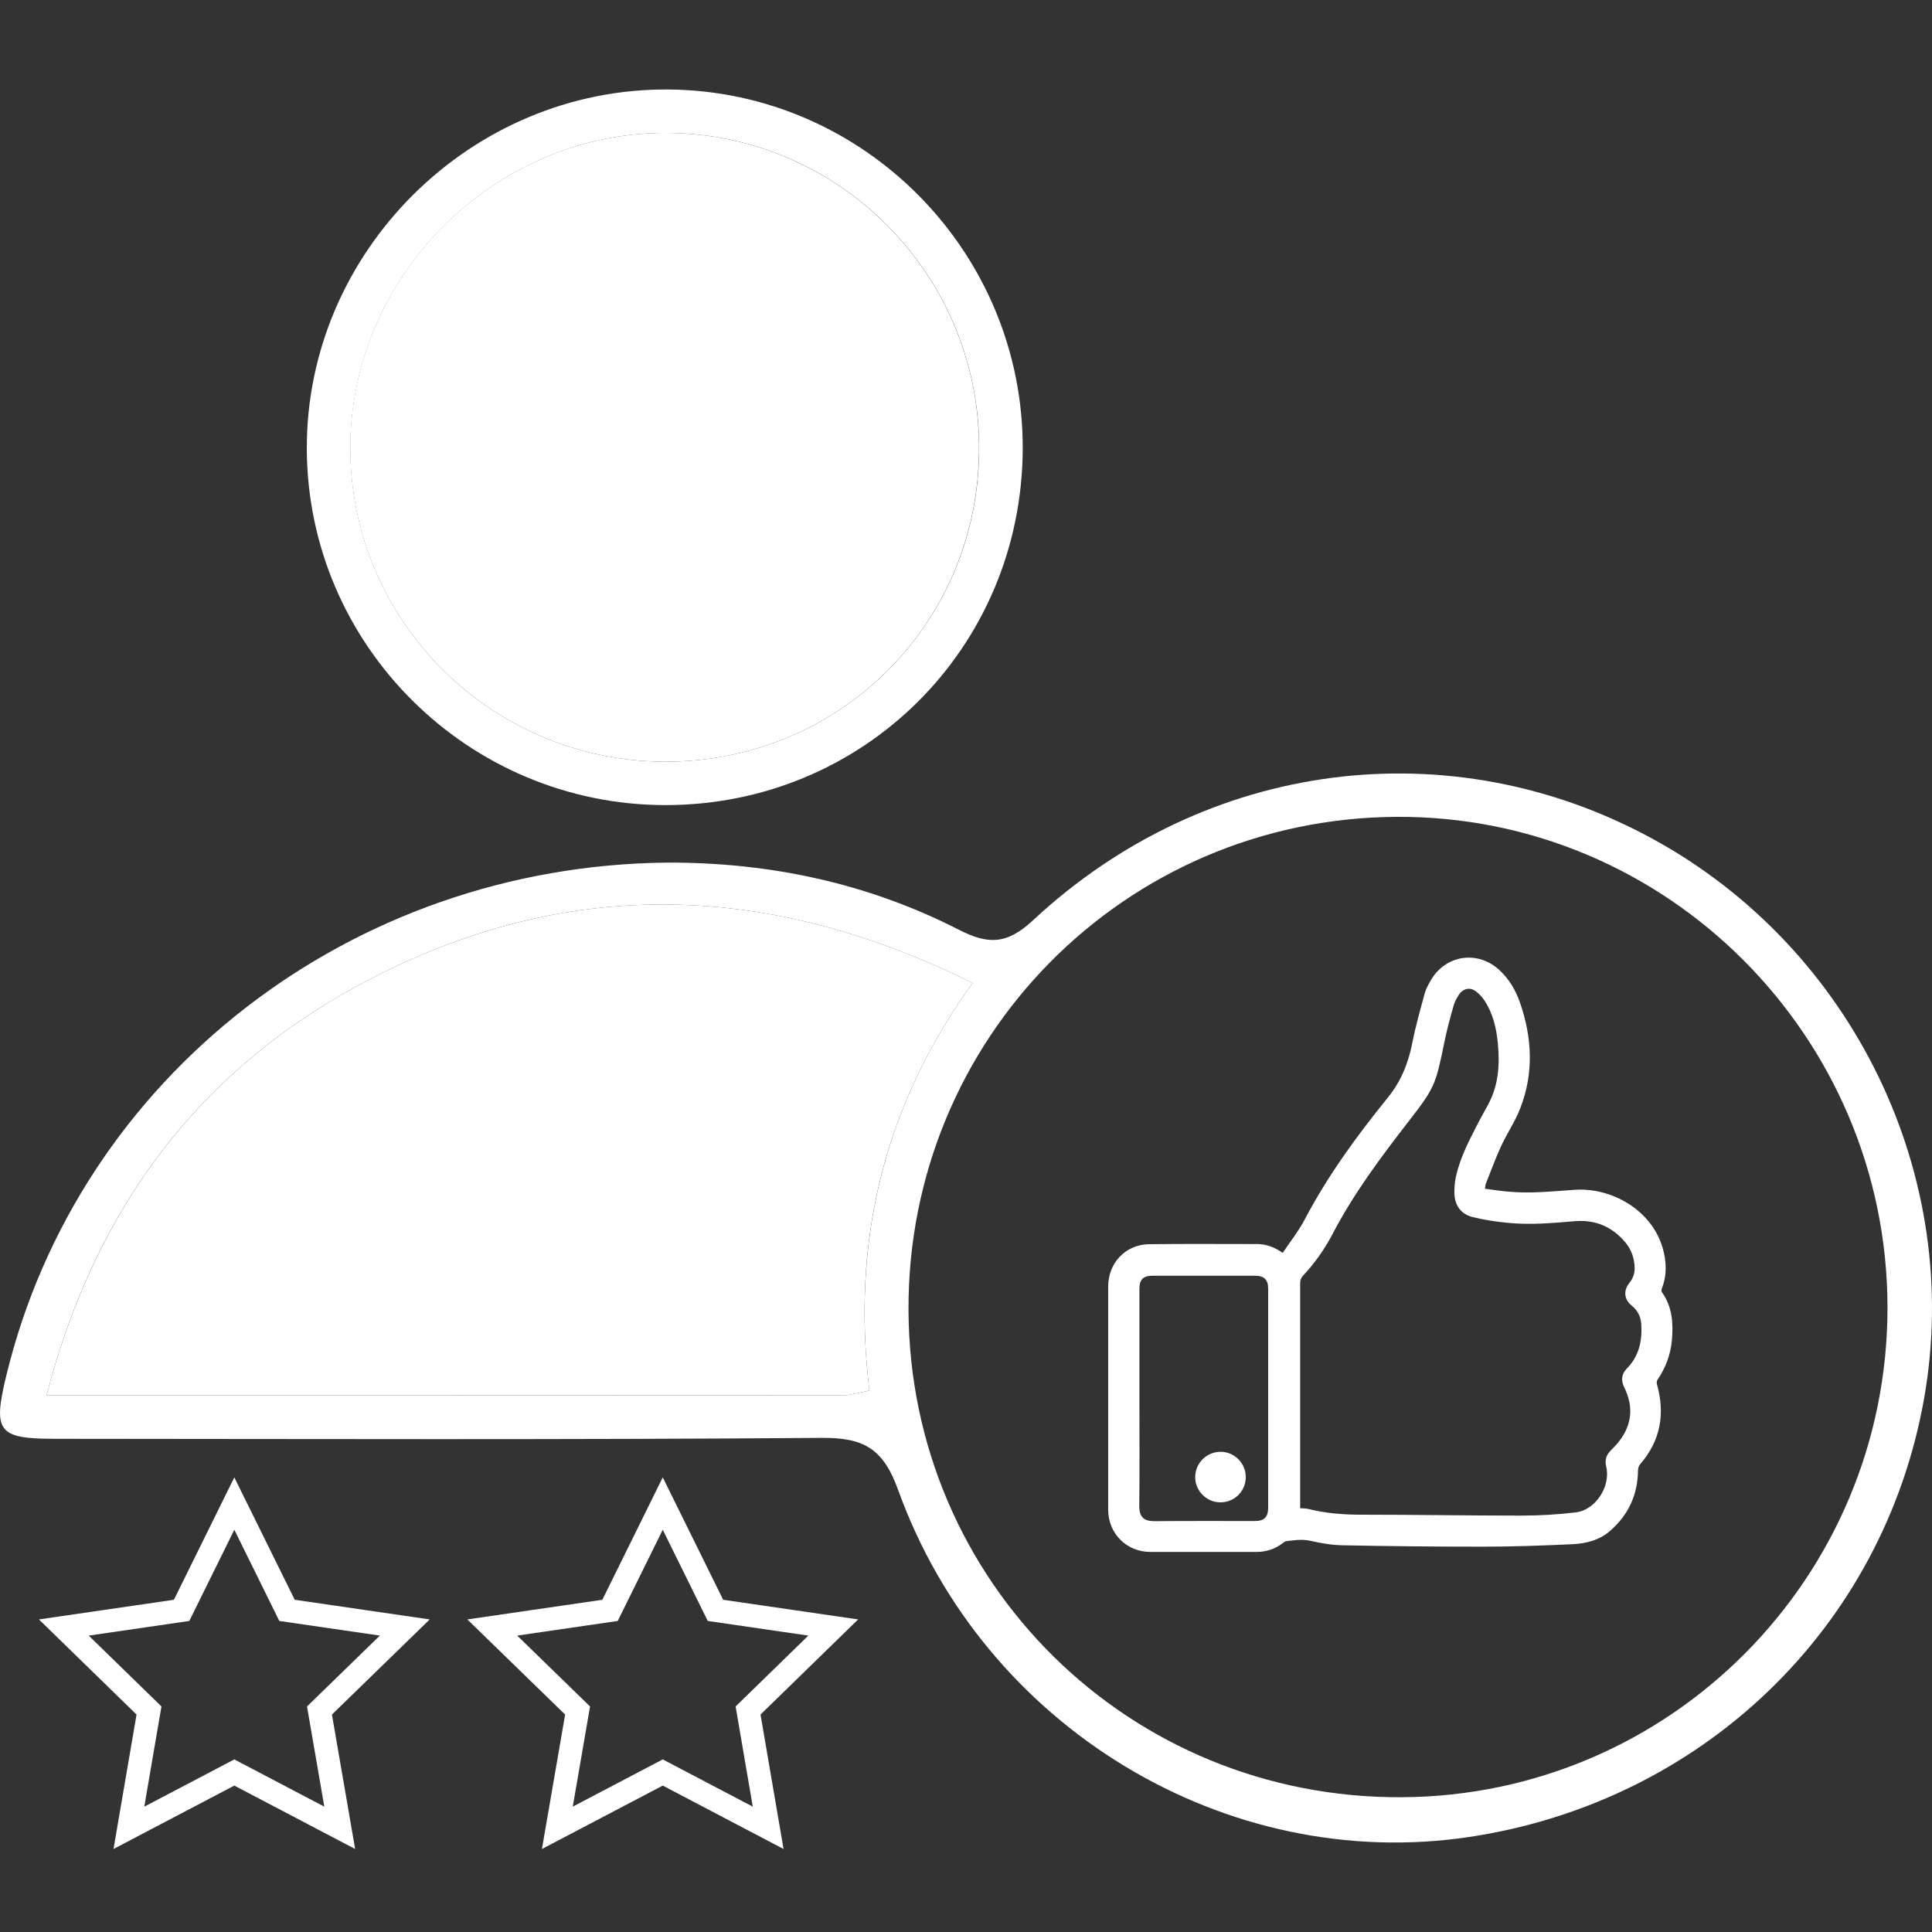 <?xml version="1.0" encoding="utf-8"?>
<!-- Generator: Adobe Illustrator 26.0.1, SVG Export Plug-In . SVG Version: 6.00 Build 0)  -->
<svg version="1.1" id="Layer_1" xmlns="http://www.w3.org/2000/svg" xmlns:xlink="http://www.w3.org/1999/xlink" x="0px" y="0px"
	 viewBox="0 0 125 125" style="enable-background:new 0 0 125 125;" xml:space="preserve">
<rect x="0" y="0" width="125" height="125" fill="#333333" stroke="none"/>
<style type="text/css">
	.st0{fill:#FFFFFF;}
	.st1{fill:none;stroke:#FFFFFF;stroke-width:1.5;stroke-miterlimit:10;}
</style>
<g>
	<path class="st0" d="M43.16,55.81c6.63-0.02,12.96,1.32,18.87,4.34c1.88,0.96,3.09,0.99,4.81-0.61
		c11.17-10.41,27.02-12.41,40.1-5.26c12.98,7.1,20.11,21.84,17.54,36.25c-2.64,14.8-14.33,26.05-29.41,28.32
		c-15.7,2.36-31.42-7.07-36.96-22.45c-0.97-2.69-2.23-3.39-4.96-3.37c-16.54,0.13-33.08,0.07-49.61,0.06c-3.68,0-4.01-0.47-3.13-4.1
		C5.1,69.66,22.68,56.01,43.16,55.81z M58.78,84.78c0.08,17.59,14.28,31.61,31.93,31.5c17.39-0.1,31.42-14.25,31.41-31.69
		c-0.01-17.55-14.31-31.84-31.77-31.74C72.77,52.95,58.7,67.19,58.78,84.78z M56.25,89.97c-1.15-9.54,0.85-18.3,6.68-26.37
		c-13.12-6.5-25.89-6.88-38.58-0.46C13.22,68.78,6.23,77.86,3.01,90.28c17.56,0,34.58,0,51.59-0.01
		C55.03,90.27,55.47,90.12,56.25,89.97z"/>
	<path class="st0" d="M43.03,52.09C30.29,52.07,19.9,41.75,19.85,29.05C19.81,16.28,30.46,5.69,43.25,5.79
		c12.69,0.1,22.99,10.57,22.92,23.3C66.09,41.93,55.86,52.1,43.03,52.09z M42.91,49.28c11.24,0.08,20.27-8.74,20.44-19.98
		c0.17-11.31-8.89-20.62-20.15-20.7c-11.17-0.08-20.55,9.25-20.53,20.42C22.68,40.14,31.74,49.2,42.91,49.28z"/>
	<path class="st0" d="M56.25,89.97c-0.78,0.15-1.21,0.3-1.65,0.3c-17.01,0.01-34.02,0.01-51.59,0.01
		c3.23-12.42,10.21-21.5,21.34-27.14c12.69-6.42,25.46-6.04,38.58,0.46C57.1,71.67,55.09,80.43,56.25,89.97z"/>
	<path class="st0" d="M42.91,49.28c-11.17-0.08-20.23-9.14-20.25-20.26C22.64,17.85,32.02,8.52,43.19,8.6
		c11.26,0.08,20.33,9.4,20.15,20.7C63.17,40.54,54.15,49.36,42.91,49.28z"/>
	<g>
		<path class="st0" d="M82.99,81.06c0.49-0.73,1.03-1.41,1.42-2.15c1.49-2.84,3.37-5.41,5.37-7.88c0.87-1.07,1.34-2.25,1.6-3.57
			c0.21-1.07,0.51-2.13,0.8-3.19c0.09-0.32,0.26-0.62,0.43-0.91c0.96-1.57,2.96-1.87,4.34-0.65c0.67,0.59,1.11,1.34,1.4,2.18
			c0.78,2.26,0.89,4.54,0.02,6.79c-0.33,0.87-0.87,1.65-1.26,2.5c-0.36,0.78-0.65,1.59-0.97,2.39c-0.04,0.09-0.04,0.19-0.06,0.34
			c0.52,0.07,1.02,0.15,1.52,0.19c1.43,0.13,2.84-0.02,4.27-0.12c2.36-0.17,4.98,1.28,5.7,3.75c0.26,0.88,0.29,1.77-0.05,2.64
			c-0.03,0.07-0.03,0.19,0.01,0.24c0.67,0.94,0.74,2.01,0.64,3.1c-0.08,0.93-0.4,1.78-0.93,2.56c-0.05,0.07-0.06,0.19-0.04,0.27
			c0.54,1.92,0.25,3.66-1.08,5.19c-0.09,0.1-0.14,0.27-0.14,0.41c-0.02,1.57-0.62,2.87-1.8,3.9c-0.69,0.61-1.56,0.83-2.45,0.87
			c-1.94,0.09-3.88,0.16-5.82,0.16c-3.01,0-6.03-0.03-9.04-0.09c-0.7-0.01-1.41-0.14-2.09-0.29c-0.55-0.12-1.06-0.04-1.59,0.03
			c-0.06,0.01-0.13,0.07-0.18,0.11c-0.51,0.39-1.08,0.58-1.72,0.58c-2.29,0-4.58,0-6.86,0c-1.54,0-2.73-1.19-2.73-2.73
			c0-4.81,0-9.62,0-14.44c0-1.52,1.11-2.71,2.63-2.74c2.37-0.03,4.74-0.01,7.11-0.01C81.98,80.52,82.47,80.7,82.99,81.06z
			 M84.12,97.58c0.2,0.02,0.37,0.01,0.53,0.05c1.12,0.28,2.25,0.37,3.4,0.37c3.46,0,6.92,0.06,10.38,0.06
			c1.18,0,2.36-0.07,3.53-0.21c1.29-0.16,2.27-1.7,1.96-2.97c-0.1-0.41,0-0.75,0.3-1.04c0.11-0.11,0.22-0.22,0.32-0.33
			c1.03-1.15,1.22-2.41,0.53-3.79c-0.2-0.41-0.15-0.83,0.17-1.16c0.8-0.8,1.02-1.79,0.95-2.88c-0.03-0.48-0.22-0.88-0.61-1.2
			c-0.51-0.41-0.56-0.98-0.15-1.49c0.24-0.29,0.34-0.62,0.33-0.98c-0.02-0.61-0.21-1.16-0.6-1.63c-0.85-1.01-1.95-1.48-3.25-1.37
			c-1.44,0.12-2.88,0.25-4.32,0.11c-0.78-0.07-1.57-0.19-2.33-0.38c-0.73-0.19-1.13-0.74-1.16-1.5c-0.01-0.36,0.02-0.73,0.09-1.08
			c0.25-1.15,0.77-2.19,1.3-3.22c0.25-0.5,0.53-0.99,0.8-1.49c0.67-1.24,0.75-2.58,0.62-3.95c-0.09-0.97-0.31-1.9-0.84-2.73
			c-0.16-0.25-0.37-0.48-0.61-0.65c-0.35-0.26-0.8-0.16-1.05,0.21c-0.15,0.22-0.29,0.47-0.36,0.73c-0.22,0.78-0.44,1.57-0.6,2.37
			c-0.56,2.74-0.61,2.93-2.31,5.12c-1.81,2.33-3.57,4.69-4.94,7.32c-0.51,0.97-1.14,1.86-1.89,2.66c-0.13,0.14-0.19,0.29-0.19,0.48
			c0,4.76,0,9.52,0,14.27C84.12,97.37,84.12,97.47,84.12,97.58z M73.72,90.46c0,2.32,0.02,4.63-0.01,6.95
			c-0.01,0.8,0.35,1.01,1,1.01c2.16-0.02,4.32-0.01,6.48-0.01c0.6,0,0.86-0.25,0.86-0.86c0-4.72,0-9.44,0-14.16
			c0-0.59-0.25-0.85-0.84-0.85c-2.22,0-4.43,0-6.65,0c-0.6,0-0.84,0.25-0.84,0.85C73.72,85.73,73.72,88.1,73.72,90.46z"/>
		<path class="st0" d="M80.6,95.59c-0.01,0.91-0.75,1.63-1.67,1.61c-0.89-0.01-1.62-0.77-1.6-1.66c0.02-0.91,0.76-1.62,1.67-1.61
			C79.9,93.95,80.61,94.69,80.6,95.59z"/>
	</g>
	<polygon class="st1" points="15.16,97.28 18.57,104.19 26.19,105.3 20.67,110.67 21.98,118.26 15.16,114.68 8.34,118.26 
		9.64,110.67 4.13,105.3 11.75,104.19 	"/>
	<polygon class="st1" points="42.88,97.28 46.29,104.19 53.91,105.3 48.4,110.67 49.7,118.26 42.88,114.68 36.06,118.26 
		37.37,110.67 31.85,105.3 39.47,104.19 	"/>
</g>
</svg>
